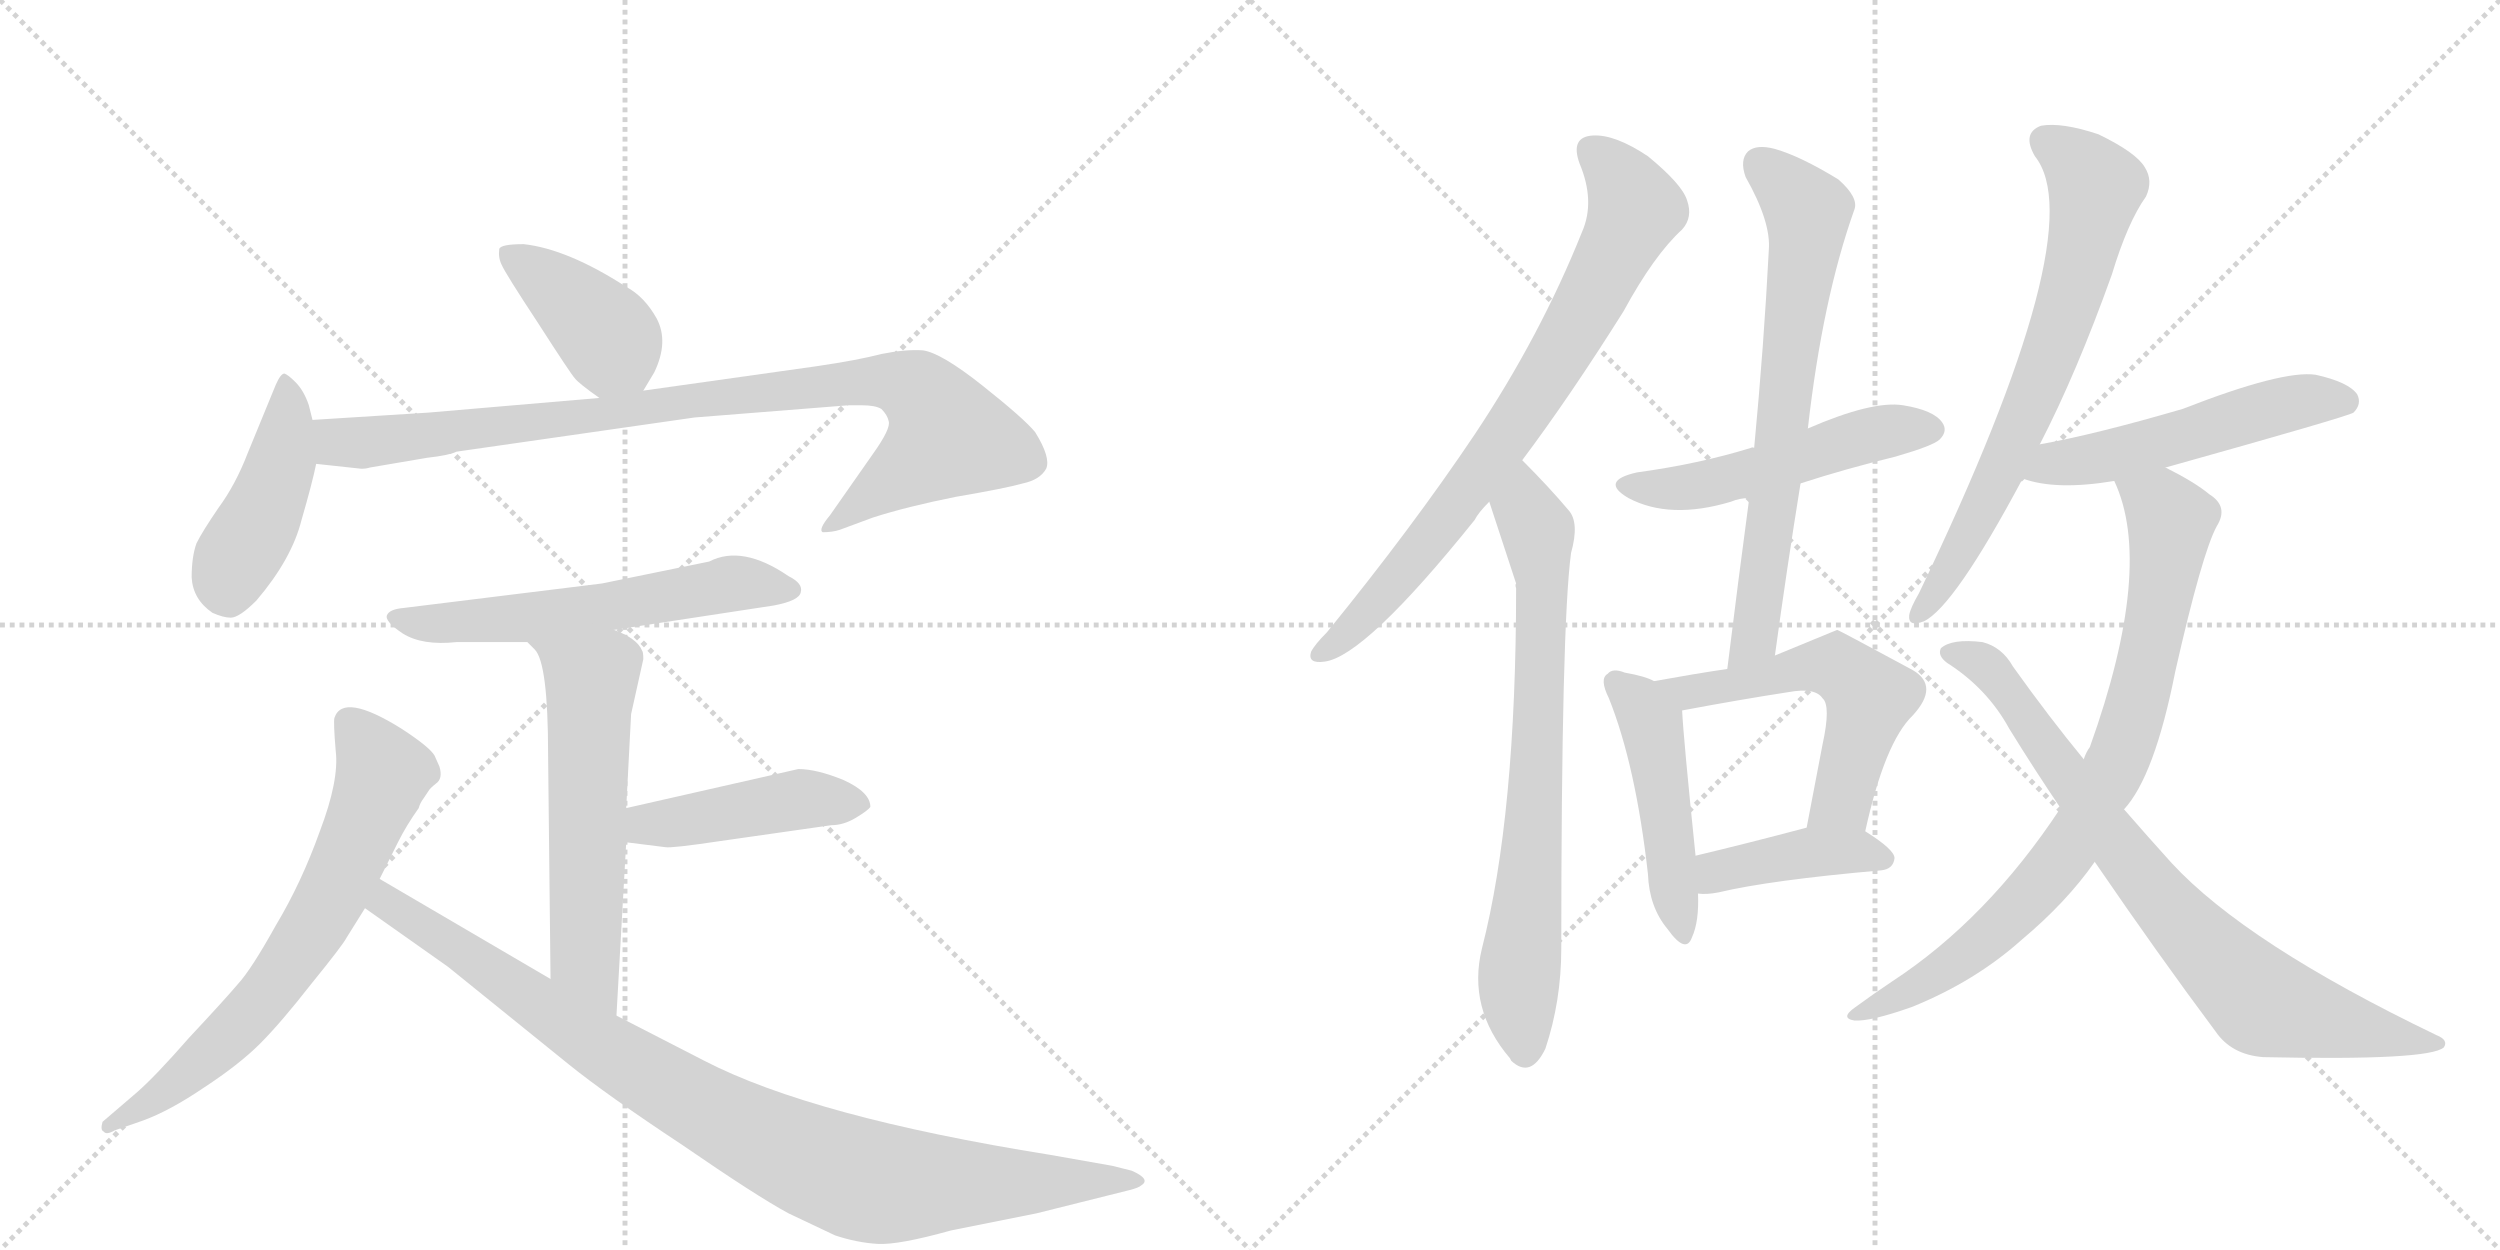 <svg version="1.1" viewBox="0 0 2048 1024" xmlns="http://www.w3.org/2000/svg">
  <g stroke="lightgray" stroke-dasharray="1,1" stroke-width="1" transform="scale(4, 4)">
    <line x1="0" y1="0" x2="256" y2="256"></line>
    <line x1="256" y1="0" x2="0" y2="256"></line>
    <line x1="128" y1="0" x2="128" y2="256"></line>
    <line x1="0" y1="128" x2="256" y2="128"></line>
    <line x1="256" y1="0" x2="512" y2="256"></line>
    <line x1="512" y1="0" x2="256" y2="256"></line>
    <line x1="384" y1="0" x2="384" y2="256"></line>
    <line x1="256" y1="128" x2="512" y2="128"></line>
  </g>
<g transform="scale(1, -1) translate(0, -850)">
   <style type="text/css">
    @keyframes keyframes0 {
      from {
       stroke: black;
       stroke-dashoffset: 401;
       stroke-width: 128;
       }
       57% {
       animation-timing-function: step-end;
       stroke: black;
       stroke-dashoffset: 0;
       stroke-width: 128;
       }
       to {
       stroke: black;
       stroke-width: 1024;
       }
       }
       #make-me-a-hanzi-animation-0 {
         animation: keyframes0 0.576s both;
         animation-delay: 0s;
         animation-timing-function: linear;
       }
    @keyframes keyframes1 {
      from {
       stroke: black;
       stroke-dashoffset: 438;
       stroke-width: 128;
       }
       59% {
       animation-timing-function: step-end;
       stroke: black;
       stroke-dashoffset: 0;
       stroke-width: 128;
       }
       to {
       stroke: black;
       stroke-width: 1024;
       }
       }
       #make-me-a-hanzi-animation-1 {
         animation: keyframes1 0.606s both;
         animation-delay: 0.576s;
         animation-timing-function: linear;
       }
    @keyframes keyframes2 {
      from {
       stroke: black;
       stroke-dashoffset: 920;
       stroke-width: 128;
       }
       75% {
       animation-timing-function: step-end;
       stroke: black;
       stroke-dashoffset: 0;
       stroke-width: 128;
       }
       to {
       stroke: black;
       stroke-width: 1024;
       }
       }
       #make-me-a-hanzi-animation-2 {
         animation: keyframes2 0.999s both;
         animation-delay: 1.183s;
         animation-timing-function: linear;
       }
    @keyframes keyframes3 {
      from {
       stroke: black;
       stroke-dashoffset: 583;
       stroke-width: 128;
       }
       65% {
       animation-timing-function: step-end;
       stroke: black;
       stroke-dashoffset: 0;
       stroke-width: 128;
       }
       to {
       stroke: black;
       stroke-width: 1024;
       }
       }
       #make-me-a-hanzi-animation-3 {
         animation: keyframes3 0.724s both;
         animation-delay: 2.181s;
         animation-timing-function: linear;
       }
    @keyframes keyframes4 {
      from {
       stroke: black;
       stroke-dashoffset: 576;
       stroke-width: 128;
       }
       65% {
       animation-timing-function: step-end;
       stroke: black;
       stroke-dashoffset: 0;
       stroke-width: 128;
       }
       to {
       stroke: black;
       stroke-width: 1024;
       }
       }
       #make-me-a-hanzi-animation-4 {
         animation: keyframes4 0.719s both;
         animation-delay: 2.906s;
         animation-timing-function: linear;
       }
    @keyframes keyframes5 {
      from {
       stroke: black;
       stroke-dashoffset: 443;
       stroke-width: 128;
       }
       59% {
       animation-timing-function: step-end;
       stroke: black;
       stroke-dashoffset: 0;
       stroke-width: 128;
       }
       to {
       stroke: black;
       stroke-width: 1024;
       }
       }
       #make-me-a-hanzi-animation-5 {
         animation: keyframes5 0.611s both;
         animation-delay: 3.625s;
         animation-timing-function: linear;
       }
    @keyframes keyframes6 {
      from {
       stroke: black;
       stroke-dashoffset: 679;
       stroke-width: 128;
       }
       69% {
       animation-timing-function: step-end;
       stroke: black;
       stroke-dashoffset: 0;
       stroke-width: 128;
       }
       to {
       stroke: black;
       stroke-width: 1024;
       }
       }
       #make-me-a-hanzi-animation-6 {
         animation: keyframes6 0.803s both;
         animation-delay: 4.235s;
         animation-timing-function: linear;
       }
    @keyframes keyframes7 {
      from {
       stroke: black;
       stroke-dashoffset: 940;
       stroke-width: 128;
       }
       75% {
       animation-timing-function: step-end;
       stroke: black;
       stroke-dashoffset: 0;
       stroke-width: 128;
       }
       to {
       stroke: black;
       stroke-width: 1024;
       }
       }
       #make-me-a-hanzi-animation-7 {
         animation: keyframes7 1.015s both;
         animation-delay: 5.038s;
         animation-timing-function: linear;
       }
    @keyframes keyframes8 {
      from {
       stroke: black;
       stroke-dashoffset: 764;
       stroke-width: 128;
       }
       71% {
       animation-timing-function: step-end;
       stroke: black;
       stroke-dashoffset: 0;
       stroke-width: 128;
       }
       to {
       stroke: black;
       stroke-width: 1024;
       }
       }
       #make-me-a-hanzi-animation-8 {
         animation: keyframes8 0.872s both;
         animation-delay: 6.053s;
         animation-timing-function: linear;
       }
    @keyframes keyframes9 {
      from {
       stroke: black;
       stroke-dashoffset: 735;
       stroke-width: 128;
       }
       71% {
       animation-timing-function: step-end;
       stroke: black;
       stroke-dashoffset: 0;
       stroke-width: 128;
       }
       to {
       stroke: black;
       stroke-width: 1024;
       }
       }
       #make-me-a-hanzi-animation-9 {
         animation: keyframes9 0.848s both;
         animation-delay: 6.924s;
         animation-timing-function: linear;
       }
    @keyframes keyframes10 {
      from {
       stroke: black;
       stroke-dashoffset: 507;
       stroke-width: 128;
       }
       62% {
       animation-timing-function: step-end;
       stroke: black;
       stroke-dashoffset: 0;
       stroke-width: 128;
       }
       to {
       stroke: black;
       stroke-width: 1024;
       }
       }
       #make-me-a-hanzi-animation-10 {
         animation: keyframes10 0.663s both;
         animation-delay: 7.773s;
         animation-timing-function: linear;
       }
    @keyframes keyframes11 {
      from {
       stroke: black;
       stroke-dashoffset: 689;
       stroke-width: 128;
       }
       69% {
       animation-timing-function: step-end;
       stroke: black;
       stroke-dashoffset: 0;
       stroke-width: 128;
       }
       to {
       stroke: black;
       stroke-width: 1024;
       }
       }
       #make-me-a-hanzi-animation-11 {
         animation: keyframes11 0.811s both;
         animation-delay: 8.435s;
         animation-timing-function: linear;
       }
    @keyframes keyframes12 {
      from {
       stroke: black;
       stroke-dashoffset: 471;
       stroke-width: 128;
       }
       61% {
       animation-timing-function: step-end;
       stroke: black;
       stroke-dashoffset: 0;
       stroke-width: 128;
       }
       to {
       stroke: black;
       stroke-width: 1024;
       }
       }
       #make-me-a-hanzi-animation-12 {
         animation: keyframes12 0.633s both;
         animation-delay: 9.246s;
         animation-timing-function: linear;
       }
    @keyframes keyframes13 {
      from {
       stroke: black;
       stroke-dashoffset: 554;
       stroke-width: 128;
       }
       64% {
       animation-timing-function: step-end;
       stroke: black;
       stroke-dashoffset: 0;
       stroke-width: 128;
       }
       to {
       stroke: black;
       stroke-width: 1024;
       }
       }
       #make-me-a-hanzi-animation-13 {
         animation: keyframes13 0.701s both;
         animation-delay: 9.879s;
         animation-timing-function: linear;
       }
    @keyframes keyframes14 {
      from {
       stroke: black;
       stroke-dashoffset: 410;
       stroke-width: 128;
       }
       57% {
       animation-timing-function: step-end;
       stroke: black;
       stroke-dashoffset: 0;
       stroke-width: 128;
       }
       to {
       stroke: black;
       stroke-width: 1024;
       }
       }
       #make-me-a-hanzi-animation-14 {
         animation: keyframes14 0.584s both;
         animation-delay: 10.58s;
         animation-timing-function: linear;
       }
    @keyframes keyframes15 {
      from {
       stroke: black;
       stroke-dashoffset: 691;
       stroke-width: 128;
       }
       69% {
       animation-timing-function: step-end;
       stroke: black;
       stroke-dashoffset: 0;
       stroke-width: 128;
       }
       to {
       stroke: black;
       stroke-width: 1024;
       }
       }
       #make-me-a-hanzi-animation-15 {
         animation: keyframes15 0.812s both;
         animation-delay: 11.164s;
         animation-timing-function: linear;
       }
    @keyframes keyframes16 {
      from {
       stroke: black;
       stroke-dashoffset: 523;
       stroke-width: 128;
       }
       63% {
       animation-timing-function: step-end;
       stroke: black;
       stroke-dashoffset: 0;
       stroke-width: 128;
       }
       to {
       stroke: black;
       stroke-width: 1024;
       }
       }
       #make-me-a-hanzi-animation-16 {
         animation: keyframes16 0.676s both;
         animation-delay: 11.976s;
         animation-timing-function: linear;
       }
    @keyframes keyframes17 {
      from {
       stroke: black;
       stroke-dashoffset: 810;
       stroke-width: 128;
       }
       73% {
       animation-timing-function: step-end;
       stroke: black;
       stroke-dashoffset: 0;
       stroke-width: 128;
       }
       to {
       stroke: black;
       stroke-width: 1024;
       }
       }
       #make-me-a-hanzi-animation-17 {
         animation: keyframes17 0.909s both;
         animation-delay: 12.652s;
         animation-timing-function: linear;
       }
    @keyframes keyframes18 {
      from {
       stroke: black;
       stroke-dashoffset: 793;
       stroke-width: 128;
       }
       72% {
       animation-timing-function: step-end;
       stroke: black;
       stroke-dashoffset: 0;
       stroke-width: 128;
       }
       to {
       stroke: black;
       stroke-width: 1024;
       }
       }
       #make-me-a-hanzi-animation-18 {
         animation: keyframes18 0.895s both;
         animation-delay: 13.561s;
         animation-timing-function: linear;
       }
</style>
<path d="M 527 530 L 536 545 Q 548 570 538 589 Q 528 607 513 615 Q 465 646 429 650 Q 410 650 409 646 Q 408 639 411 633 Q 414 626 441 585 Q 468 543 471 540 Q 474 536 491 524 C 514 508 514 508 527 530 Z" fill="lightgray"></path> 
<path d="M 256 506 L 253 518 Q 249 530 242 537 Q 236 543 233 544 Q 230 544 226 535 L 203 479 Q 193 453 179 434 Q 166 415 161 405 Q 157 394 157 377 Q 158 359 174 348 Q 183 344 189 344 Q 196 344 210 358 Q 239 392 247 424 Q 256 455 259 470 L 256 506 Z" fill="lightgray"></path> 
<path d="M 303 467 L 350 475 Q 368 477 374 480 L 569 508 L 695 518 L 706 518 Q 717 518 722 515 Q 727 510 728 505 Q 730 499 715 478 L 680 428 Q 670 416 674 414 Q 682 414 688 416 L 715 426 Q 743 435 783 443 Q 824 450 838 454 Q 852 457 857 466 Q 861 475 848 496 Q 839 507 805 534 Q 771 561 756 563 Q 742 564 722 560 Q 703 555 669 550 L 527 530 L 491 524 L 351 512 L 256 506 C 226 504 229 473 259 470 L 296 466 Q 300 466 303 467 Z" fill="lightgray"></path> 
<path d="M 503 334 L 634 354 Q 655 358 656 365 Q 658 372 646 378 Q 608 404 581 390 L 493 372 L 331 352 Q 319 351 317 346 Q 315 341 330 331 Q 346 321 374 324 L 432 324 L 503 334 Z" fill="lightgray"></path> 
<path d="M 517 265 L 527 310 Q 527 316 526 317 Q 522 327 503 334 C 476 346 412 346 432 324 L 438 318 Q 449 307 449 232 L 451 48 C 451 18 503 -12 505 18 L 513 160 L 513 188 L 517 265 Z" fill="lightgray"></path> 
<path d="M 513 160 L 545 156 Q 550 155 590 161 L 681 174 Q 691 174 701 180 Q 711 186 713 189 Q 713 201 691 211 Q 669 220 654 220 L 513 188 C 484 181 483 164 513 160 Z" fill="lightgray"></path> 
<path d="M 311 130 L 326 160 Q 333 174 343 188 Q 344 192 347 196 L 351 202 Q 352 204 357 208 Q 363 212 360 222 L 356 231 Q 352 238 329 253 Q 281 283 274 262 Q 273 259 275 235 Q 278 211 262 169 Q 247 127 226 92 Q 206 56 195 44 Q 184 31 155 0 Q 127 -32 112 -45 L 84 -69 Q 82 -76 85 -77 Q 87 -80 94 -76 L 117 -68 Q 139 -60 167 -41 Q 196 -22 213 -5 Q 230 12 255 44 Q 281 76 284 82 L 299 106 L 311 130 Z" fill="lightgray"></path> 
<path d="M 451 48 L 311 130 C 285 145 274 123 299 106 L 367 58 L 466 -22 Q 497 -47 559 -88 Q 620 -130 646 -144 L 684 -162 Q 702 -168 719 -169 Q 736 -170 779 -158 L 849 -144 L 925 -125 Q 933 -123 935 -121 Q 943 -116 927 -109 L 911 -105 L 860 -96 Q 666 -65 577 -19 L 505 18 L 451 48 Z" fill="lightgray"></path> 
<path d="M 1247 473 Q 1286 525 1330 595 Q 1355 641 1378 662 Q 1387 672 1382 686 Q 1378 699 1350 722 Q 1323 740 1305 739 Q 1286 738 1294 716 Q 1307 685 1296 660 Q 1262 575 1208 494 Q 1157 418 1087 332 Q 1077 322 1074 316 Q 1071 306 1085 308 Q 1118 312 1208 424 Q 1211 430 1220 439 L 1247 473 Z" fill="lightgray"></path> 
<path d="M 1220 439 Q 1241 375 1242 372 Q 1241 371 1242 368 Q 1242 182 1214 73 Q 1202 24 1237 -17 L 1238 -19 Q 1254 -34 1266 -9 Q 1279 30 1279 73 Q 1279 337 1287 397 Q 1294 422 1285 432 Q 1269 451 1247 473 C 1226 494 1211 468 1220 439 Z" fill="lightgray"></path> 
<path d="M 1475 454 Q 1512 466 1553 476 Q 1584 485 1589 490 Q 1596 497 1591 504 Q 1584 514 1559 518 Q 1534 522 1481 499 C 1453 487 1448 485 1437 483 Q 1436 484 1434 483 Q 1392 470 1341 463 Q 1310 456 1334 442 Q 1368 424 1418 439 Q 1425 442 1433 442 L 1475 454 Z" fill="lightgray"></path> 
<path d="M 1454 313 Q 1464 386 1475 454 L 1481 499 Q 1493 605 1519 678 Q 1523 688 1506 703 Q 1475 722 1454 728 Q 1439 732 1432 726 Q 1425 719 1430 705 Q 1451 668 1449 645 Q 1445 567 1437 483 L 1433 442 Q 1424 375 1415 302 C 1411 272 1450 283 1454 313 Z" fill="lightgray"></path> 
<path d="M 1355 292 Q 1348 296 1331 299 Q 1321 303 1317 298 Q 1310 294 1318 278 Q 1340 223 1350 134 Q 1351 107 1366 89 Q 1381 68 1386 82 Q 1392 95 1391 118 L 1389 149 Q 1379 246 1378 268 C 1377 283 1377 283 1355 292 Z" fill="lightgray"></path> 
<path d="M 1528 169 Q 1544 242 1567 264 Q 1589 288 1567 301 Q 1506 334 1505 334 L 1454 313 L 1415 302 Q 1388 298 1355 292 C 1325 287 1349 263 1378 268 Q 1426 277 1465 283 Q 1487 287 1493 278 Q 1500 272 1493 240 Q 1487 209 1480 172 C 1474 143 1521 140 1528 169 Z" fill="lightgray"></path> 
<path d="M 1391 118 Q 1398 117 1408 119 Q 1450 129 1541 137 Q 1551 138 1552 147 Q 1552 154 1528 169 C 1511 180 1509 180 1480 172 Q 1431 159 1389 149 C 1360 142 1361 120 1391 118 Z" fill="lightgray"></path> 
<path d="M 1671 486 Q 1701 544 1730 625 Q 1743 668 1758 689 Q 1764 702 1757 713 Q 1750 725 1719 740 Q 1689 750 1672 747 Q 1656 741 1667 722 Q 1715 662 1572 364 Q 1565 352 1564 346 Q 1563 336 1576 341 Q 1601 353 1657 458 L 1671 486 Z" fill="lightgray"></path> 
<path d="M 1774 467 Q 1924 509 1928 512 Q 1935 519 1931 527 Q 1924 537 1897 543 Q 1870 547 1788 515 Q 1716 494 1671 486 C 1642 481 1628 467 1657 458 Q 1684 448 1732 456 L 1774 467 Z" fill="lightgray"></path> 
<path d="M 1740 187 Q 1765 214 1782 300 Q 1804 397 1816 419 Q 1826 435 1810 445 Q 1798 455 1774 467 C 1748 481 1721 484 1732 456 Q 1765 386 1712 238 Q 1709 234 1707 228 L 1688 188 Q 1628 97 1550 46 Q 1535 36 1520 25 Q 1507 16 1519 14 Q 1532 13 1566 25 Q 1618 46 1656 80 Q 1693 111 1716 144 L 1740 187 Z" fill="lightgray"></path> 
<path d="M 1716 144 Q 1768 68 1815 5 Q 1828 -14 1854 -16 Q 1990 -19 2002 -8 Q 2006 -2 1996 2 Q 1840 77 1779 143 Q 1760 164 1740 187 L 1707 228 Q 1679 262 1649 304 Q 1640 320 1624 324 Q 1599 327 1590 319 Q 1587 313 1595 307 Q 1628 286 1646 253 Q 1667 219 1688 188 L 1716 144 Z" fill="lightgray"></path> 
      <clipPath id="make-me-a-hanzi-clip-0">
      <path d="M 527 530 L 536 545 Q 548 570 538 589 Q 528 607 513 615 Q 465 646 429 650 Q 410 650 409 646 Q 408 639 411 633 Q 414 626 441 585 Q 468 543 471 540 Q 474 536 491 524 C 514 508 514 508 527 530 Z" fill="lightgray"></path>
      </clipPath>
      <path clip-path="url(#make-me-a-hanzi-clip-0)" d="M 416 640 L 485 588 L 519 540 " fill="none" id="make-me-a-hanzi-animation-0" stroke-dasharray="273 546" stroke-linecap="round"></path>

      <clipPath id="make-me-a-hanzi-clip-1">
      <path d="M 256 506 L 253 518 Q 249 530 242 537 Q 236 543 233 544 Q 230 544 226 535 L 203 479 Q 193 453 179 434 Q 166 415 161 405 Q 157 394 157 377 Q 158 359 174 348 Q 183 344 189 344 Q 196 344 210 358 Q 239 392 247 424 Q 256 455 259 470 L 256 506 Z" fill="lightgray"></path>
      </clipPath>
      <path clip-path="url(#make-me-a-hanzi-clip-1)" d="M 234 536 L 230 470 L 214 427 L 192 391 L 186 364 " fill="none" id="make-me-a-hanzi-animation-1" stroke-dasharray="310 620" stroke-linecap="round"></path>

      <clipPath id="make-me-a-hanzi-clip-2">
      <path d="M 303 467 L 350 475 Q 368 477 374 480 L 569 508 L 695 518 L 706 518 Q 717 518 722 515 Q 727 510 728 505 Q 730 499 715 478 L 680 428 Q 670 416 674 414 Q 682 414 688 416 L 715 426 Q 743 435 783 443 Q 824 450 838 454 Q 852 457 857 466 Q 861 475 848 496 Q 839 507 805 534 Q 771 561 756 563 Q 742 564 722 560 Q 703 555 669 550 L 527 530 L 491 524 L 351 512 L 256 506 C 226 504 229 473 259 470 L 296 466 Q 300 466 303 467 Z" fill="lightgray"></path>
      </clipPath>
      <path clip-path="url(#make-me-a-hanzi-clip-2)" d="M 264 501 L 274 489 L 307 488 L 647 532 L 743 535 L 762 520 L 777 493 L 680 420 " fill="none" id="make-me-a-hanzi-animation-2" stroke-dasharray="792 1584" stroke-linecap="round"></path>

      <clipPath id="make-me-a-hanzi-clip-3">
      <path d="M 503 334 L 634 354 Q 655 358 656 365 Q 658 372 646 378 Q 608 404 581 390 L 493 372 L 331 352 Q 319 351 317 346 Q 315 341 330 331 Q 346 321 374 324 L 432 324 L 503 334 Z" fill="lightgray"></path>
      </clipPath>
      <path clip-path="url(#make-me-a-hanzi-clip-3)" d="M 325 346 L 352 339 L 381 340 L 493 352 L 600 372 L 648 367 " fill="none" id="make-me-a-hanzi-animation-3" stroke-dasharray="455 910" stroke-linecap="round"></path>

      <clipPath id="make-me-a-hanzi-clip-4">
      <path d="M 517 265 L 527 310 Q 527 316 526 317 Q 522 327 503 334 C 476 346 412 346 432 324 L 438 318 Q 449 307 449 232 L 451 48 C 451 18 503 -12 505 18 L 513 160 L 513 188 L 517 265 Z" fill="lightgray"></path>
      </clipPath>
      <path clip-path="url(#make-me-a-hanzi-clip-4)" d="M 445 319 L 484 293 L 479 65 L 501 26 " fill="none" id="make-me-a-hanzi-animation-4" stroke-dasharray="448 896" stroke-linecap="round"></path>

      <clipPath id="make-me-a-hanzi-clip-5">
      <path d="M 513 160 L 545 156 Q 550 155 590 161 L 681 174 Q 691 174 701 180 Q 711 186 713 189 Q 713 201 691 211 Q 669 220 654 220 L 513 188 C 484 181 483 164 513 160 Z" fill="lightgray"></path>
      </clipPath>
      <path clip-path="url(#make-me-a-hanzi-clip-5)" d="M 519 167 L 538 176 L 652 195 L 702 191 " fill="none" id="make-me-a-hanzi-animation-5" stroke-dasharray="315 630" stroke-linecap="round"></path>

      <clipPath id="make-me-a-hanzi-clip-6">
      <path d="M 311 130 L 326 160 Q 333 174 343 188 Q 344 192 347 196 L 351 202 Q 352 204 357 208 Q 363 212 360 222 L 356 231 Q 352 238 329 253 Q 281 283 274 262 Q 273 259 275 235 Q 278 211 262 169 Q 247 127 226 92 Q 206 56 195 44 Q 184 31 155 0 Q 127 -32 112 -45 L 84 -69 Q 82 -76 85 -77 Q 87 -80 94 -76 L 117 -68 Q 139 -60 167 -41 Q 196 -22 213 -5 Q 230 12 255 44 Q 281 76 284 82 L 299 106 L 311 130 Z" fill="lightgray"></path>
      </clipPath>
      <path clip-path="url(#make-me-a-hanzi-clip-6)" d="M 287 258 L 305 235 L 312 209 L 253 84 L 185 -1 L 140 -41 L 89 -72 " fill="none" id="make-me-a-hanzi-animation-6" stroke-dasharray="551 1102" stroke-linecap="round"></path>

      <clipPath id="make-me-a-hanzi-clip-7">
      <path d="M 451 48 L 311 130 C 285 145 274 123 299 106 L 367 58 L 466 -22 Q 497 -47 559 -88 Q 620 -130 646 -144 L 684 -162 Q 702 -168 719 -169 Q 736 -170 779 -158 L 849 -144 L 925 -125 Q 933 -123 935 -121 Q 943 -116 927 -109 L 911 -105 L 860 -96 Q 666 -65 577 -19 L 505 18 L 451 48 Z" fill="lightgray"></path>
      </clipPath>
      <path clip-path="url(#make-me-a-hanzi-clip-7)" d="M 314 121 L 324 105 L 517 -23 L 672 -105 L 741 -121 L 928 -117 " fill="none" id="make-me-a-hanzi-animation-7" stroke-dasharray="812 1624" stroke-linecap="round"></path>

      <clipPath id="make-me-a-hanzi-clip-8">
      <path d="M 1247 473 Q 1286 525 1330 595 Q 1355 641 1378 662 Q 1387 672 1382 686 Q 1378 699 1350 722 Q 1323 740 1305 739 Q 1286 738 1294 716 Q 1307 685 1296 660 Q 1262 575 1208 494 Q 1157 418 1087 332 Q 1077 322 1074 316 Q 1071 306 1085 308 Q 1118 312 1208 424 Q 1211 430 1220 439 L 1247 473 Z" fill="lightgray"></path>
      </clipPath>
      <path clip-path="url(#make-me-a-hanzi-clip-8)" d="M 1304 725 L 1321 711 L 1340 679 L 1295 589 L 1186 426 L 1133 361 L 1082 316 " fill="none" id="make-me-a-hanzi-animation-8" stroke-dasharray="636 1272" stroke-linecap="round"></path>

      <clipPath id="make-me-a-hanzi-clip-9">
      <path d="M 1220 439 Q 1241 375 1242 372 Q 1241 371 1242 368 Q 1242 182 1214 73 Q 1202 24 1237 -17 L 1238 -19 Q 1254 -34 1266 -9 Q 1279 30 1279 73 Q 1279 337 1287 397 Q 1294 422 1285 432 Q 1269 451 1247 473 C 1226 494 1211 468 1220 439 Z" fill="lightgray"></path>
      </clipPath>
      <path clip-path="url(#make-me-a-hanzi-clip-9)" d="M 1248 463 L 1249 432 L 1259 415 L 1263 381 L 1257 177 L 1244 49 L 1249 -12 " fill="none" id="make-me-a-hanzi-animation-9" stroke-dasharray="607 1214" stroke-linecap="round"></path>

      <clipPath id="make-me-a-hanzi-clip-10">
      <path d="M 1475 454 Q 1512 466 1553 476 Q 1584 485 1589 490 Q 1596 497 1591 504 Q 1584 514 1559 518 Q 1534 522 1481 499 C 1453 487 1448 485 1437 483 Q 1436 484 1434 483 Q 1392 470 1341 463 Q 1310 456 1334 442 Q 1368 424 1418 439 Q 1425 442 1433 442 L 1475 454 Z" fill="lightgray"></path>
      </clipPath>
      <path clip-path="url(#make-me-a-hanzi-clip-10)" d="M 1335 453 L 1391 452 L 1537 495 L 1580 498 " fill="none" id="make-me-a-hanzi-animation-10" stroke-dasharray="379 758" stroke-linecap="round"></path>

      <clipPath id="make-me-a-hanzi-clip-11">
      <path d="M 1454 313 Q 1464 386 1475 454 L 1481 499 Q 1493 605 1519 678 Q 1523 688 1506 703 Q 1475 722 1454 728 Q 1439 732 1432 726 Q 1425 719 1430 705 Q 1451 668 1449 645 Q 1445 567 1437 483 L 1433 442 Q 1424 375 1415 302 C 1411 272 1450 283 1454 313 Z" fill="lightgray"></path>
      </clipPath>
      <path clip-path="url(#make-me-a-hanzi-clip-11)" d="M 1441 717 L 1481 677 L 1481 669 L 1437 328 L 1420 310 " fill="none" id="make-me-a-hanzi-animation-11" stroke-dasharray="561 1122" stroke-linecap="round"></path>

      <clipPath id="make-me-a-hanzi-clip-12">
      <path d="M 1355 292 Q 1348 296 1331 299 Q 1321 303 1317 298 Q 1310 294 1318 278 Q 1340 223 1350 134 Q 1351 107 1366 89 Q 1381 68 1386 82 Q 1392 95 1391 118 L 1389 149 Q 1379 246 1378 268 C 1377 283 1377 283 1355 292 Z" fill="lightgray"></path>
      </clipPath>
      <path clip-path="url(#make-me-a-hanzi-clip-12)" d="M 1325 290 L 1353 255 L 1377 87 " fill="none" id="make-me-a-hanzi-animation-12" stroke-dasharray="343 686" stroke-linecap="round"></path>

      <clipPath id="make-me-a-hanzi-clip-13">
      <path d="M 1528 169 Q 1544 242 1567 264 Q 1589 288 1567 301 Q 1506 334 1505 334 L 1454 313 L 1415 302 Q 1388 298 1355 292 C 1325 287 1349 263 1378 268 Q 1426 277 1465 283 Q 1487 287 1493 278 Q 1500 272 1493 240 Q 1487 209 1480 172 C 1474 143 1521 140 1528 169 Z" fill="lightgray"></path>
      </clipPath>
      <path clip-path="url(#make-me-a-hanzi-clip-13)" d="M 1363 292 L 1384 283 L 1495 305 L 1524 288 L 1532 279 L 1509 194 L 1486 178 " fill="none" id="make-me-a-hanzi-animation-13" stroke-dasharray="426 852" stroke-linecap="round"></path>

      <clipPath id="make-me-a-hanzi-clip-14">
      <path d="M 1391 118 Q 1398 117 1408 119 Q 1450 129 1541 137 Q 1551 138 1552 147 Q 1552 154 1528 169 C 1511 180 1509 180 1480 172 Q 1431 159 1389 149 C 1360 142 1361 120 1391 118 Z" fill="lightgray"></path>
      </clipPath>
      <path clip-path="url(#make-me-a-hanzi-clip-14)" d="M 1395 126 L 1414 139 L 1485 152 L 1521 153 L 1543 146 " fill="none" id="make-me-a-hanzi-animation-14" stroke-dasharray="282 564" stroke-linecap="round"></path>

      <clipPath id="make-me-a-hanzi-clip-15">
      <path d="M 1671 486 Q 1701 544 1730 625 Q 1743 668 1758 689 Q 1764 702 1757 713 Q 1750 725 1719 740 Q 1689 750 1672 747 Q 1656 741 1667 722 Q 1715 662 1572 364 Q 1565 352 1564 346 Q 1563 336 1576 341 Q 1601 353 1657 458 L 1671 486 Z" fill="lightgray"></path>
      </clipPath>
      <path clip-path="url(#make-me-a-hanzi-clip-15)" d="M 1677 733 L 1702 716 L 1717 695 L 1702 626 L 1636 455 L 1572 348 " fill="none" id="make-me-a-hanzi-animation-15" stroke-dasharray="563 1126" stroke-linecap="round"></path>

      <clipPath id="make-me-a-hanzi-clip-16">
      <path d="M 1774 467 Q 1924 509 1928 512 Q 1935 519 1931 527 Q 1924 537 1897 543 Q 1870 547 1788 515 Q 1716 494 1671 486 C 1642 481 1628 467 1657 458 Q 1684 448 1732 456 L 1774 467 Z" fill="lightgray"></path>
      </clipPath>
      <path clip-path="url(#make-me-a-hanzi-clip-16)" d="M 1665 463 L 1682 471 L 1782 489 L 1886 522 L 1923 521 " fill="none" id="make-me-a-hanzi-animation-16" stroke-dasharray="395 790" stroke-linecap="round"></path>

      <clipPath id="make-me-a-hanzi-clip-17">
      <path d="M 1740 187 Q 1765 214 1782 300 Q 1804 397 1816 419 Q 1826 435 1810 445 Q 1798 455 1774 467 C 1748 481 1721 484 1732 456 Q 1765 386 1712 238 Q 1709 234 1707 228 L 1688 188 Q 1628 97 1550 46 Q 1535 36 1520 25 Q 1507 16 1519 14 Q 1532 13 1566 25 Q 1618 46 1656 80 Q 1693 111 1716 144 L 1740 187 Z" fill="lightgray"></path>
      </clipPath>
      <path clip-path="url(#make-me-a-hanzi-clip-17)" d="M 1740 453 L 1770 434 L 1778 421 L 1757 295 L 1732 221 L 1699 161 L 1659 111 L 1594 56 L 1523 19 " fill="none" id="make-me-a-hanzi-animation-17" stroke-dasharray="682 1364" stroke-linecap="round"></path>

      <clipPath id="make-me-a-hanzi-clip-18">
      <path d="M 1716 144 Q 1768 68 1815 5 Q 1828 -14 1854 -16 Q 1990 -19 2002 -8 Q 2006 -2 1996 2 Q 1840 77 1779 143 Q 1760 164 1740 187 L 1707 228 Q 1679 262 1649 304 Q 1640 320 1624 324 Q 1599 327 1590 319 Q 1587 313 1595 307 Q 1628 286 1646 253 Q 1667 219 1688 188 L 1716 144 Z" fill="lightgray"></path>
      </clipPath>
      <path clip-path="url(#make-me-a-hanzi-clip-18)" d="M 1597 315 L 1616 311 L 1642 289 L 1750 137 L 1855 28 L 1950 2 L 1997 -4 " fill="none" id="make-me-a-hanzi-animation-18" stroke-dasharray="665 1330" stroke-linecap="round"></path>

</g>
</svg>

